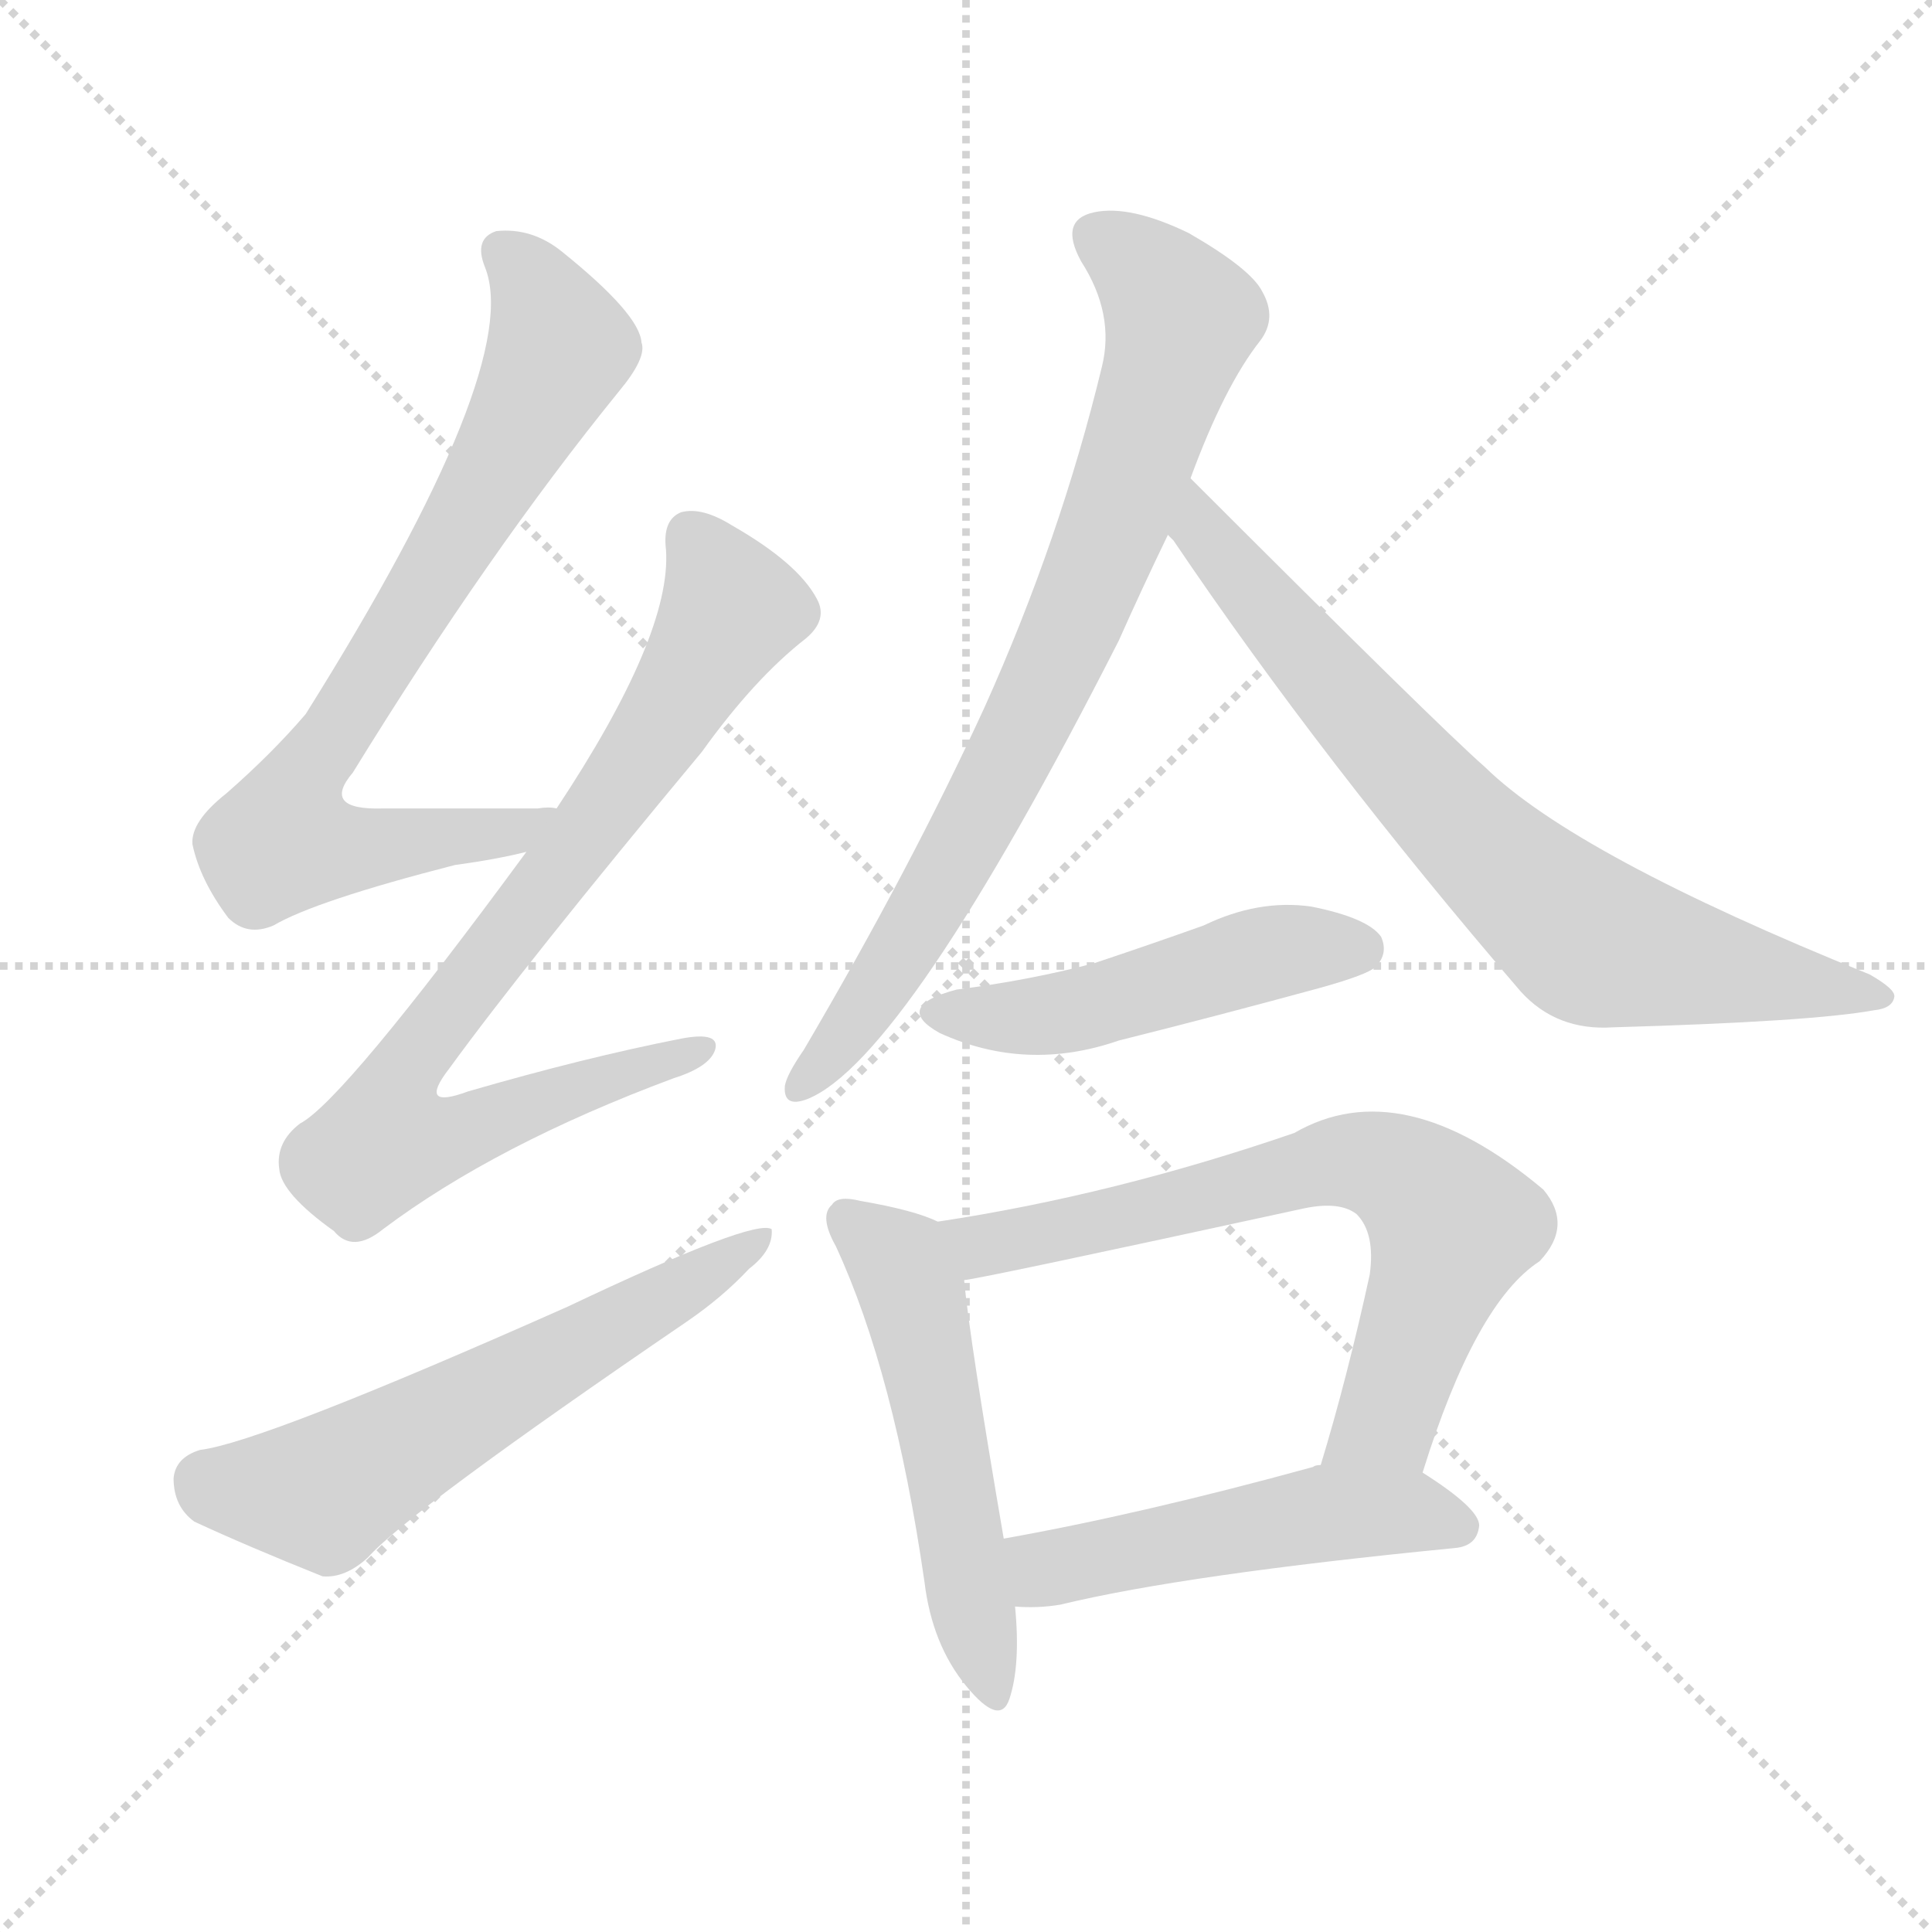 <svg xmlns="http://www.w3.org/2000/svg" version="1.1" viewBox="0 0 1024 1024">
  <g stroke="lightgray" stroke-dasharray="1,1" stroke-width="1" transform="scale(4, 4)">
    <line x1="0" y1="0" x2="256" y2="256" />
    <line x1="256" y1="0" x2="0" y2="256" />
    <line x1="128" y1="0" x2="128" y2="256" />
    <line x1="0" y1="128" x2="256" y2="128" />
  </g>
  <g transform="scale(1.0, -1.0) translate(0.0, -917.50)">
    <style type="text/css">
      
        @keyframes keyframes0 {
          from {
            stroke: blue;
            stroke-dashoffset: 758;
            stroke-width: 128;
          }
          71% {
            animation-timing-function: step-end;
            stroke: blue;
            stroke-dashoffset: 0;
            stroke-width: 128;
          }
          to {
            stroke: black;
            stroke-width: 1024;
          }
        }
        #make-me-a-hanzi-animation-0 {
          animation: keyframes0 0.867s both;
          animation-delay: 0s;
          animation-timing-function: linear;
        }
      
        @keyframes keyframes1 {
          from {
            stroke: blue;
            stroke-dashoffset: 789;
            stroke-width: 128;
          }
          72% {
            animation-timing-function: step-end;
            stroke: blue;
            stroke-dashoffset: 0;
            stroke-width: 128;
          }
          to {
            stroke: black;
            stroke-width: 1024;
          }
        }
        #make-me-a-hanzi-animation-1 {
          animation: keyframes1 0.892s both;
          animation-delay: 0.867s;
          animation-timing-function: linear;
        }
      
        @keyframes keyframes2 {
          from {
            stroke: blue;
            stroke-dashoffset: 589;
            stroke-width: 128;
          }
          66% {
            animation-timing-function: step-end;
            stroke: blue;
            stroke-dashoffset: 0;
            stroke-width: 128;
          }
          to {
            stroke: black;
            stroke-width: 1024;
          }
        }
        #make-me-a-hanzi-animation-2 {
          animation: keyframes2 0.729s both;
          animation-delay: 1.759s;
          animation-timing-function: linear;
        }
      
        @keyframes keyframes3 {
          from {
            stroke: blue;
            stroke-dashoffset: 773;
            stroke-width: 128;
          }
          72% {
            animation-timing-function: step-end;
            stroke: blue;
            stroke-dashoffset: 0;
            stroke-width: 128;
          }
          to {
            stroke: black;
            stroke-width: 1024;
          }
        }
        #make-me-a-hanzi-animation-3 {
          animation: keyframes3 0.879s both;
          animation-delay: 2.488s;
          animation-timing-function: linear;
        }
      
        @keyframes keyframes4 {
          from {
            stroke: blue;
            stroke-dashoffset: 732;
            stroke-width: 128;
          }
          70% {
            animation-timing-function: step-end;
            stroke: blue;
            stroke-dashoffset: 0;
            stroke-width: 128;
          }
          to {
            stroke: black;
            stroke-width: 1024;
          }
        }
        #make-me-a-hanzi-animation-4 {
          animation: keyframes4 0.846s both;
          animation-delay: 3.367s;
          animation-timing-function: linear;
        }
      
        @keyframes keyframes5 {
          from {
            stroke: blue;
            stroke-dashoffset: 481;
            stroke-width: 128;
          }
          61% {
            animation-timing-function: step-end;
            stroke: blue;
            stroke-dashoffset: 0;
            stroke-width: 128;
          }
          to {
            stroke: black;
            stroke-width: 1024;
          }
        }
        #make-me-a-hanzi-animation-5 {
          animation: keyframes5 0.641s both;
          animation-delay: 4.213s;
          animation-timing-function: linear;
        }
      
        @keyframes keyframes6 {
          from {
            stroke: blue;
            stroke-dashoffset: 521;
            stroke-width: 128;
          }
          63% {
            animation-timing-function: step-end;
            stroke: blue;
            stroke-dashoffset: 0;
            stroke-width: 128;
          }
          to {
            stroke: black;
            stroke-width: 1024;
          }
        }
        #make-me-a-hanzi-animation-6 {
          animation: keyframes6 0.674s both;
          animation-delay: 4.854s;
          animation-timing-function: linear;
        }
      
        @keyframes keyframes7 {
          from {
            stroke: blue;
            stroke-dashoffset: 682;
            stroke-width: 128;
          }
          69% {
            animation-timing-function: step-end;
            stroke: blue;
            stroke-dashoffset: 0;
            stroke-width: 128;
          }
          to {
            stroke: black;
            stroke-width: 1024;
          }
        }
        #make-me-a-hanzi-animation-7 {
          animation: keyframes7 0.805s both;
          animation-delay: 5.528s;
          animation-timing-function: linear;
        }
      
        @keyframes keyframes8 {
          from {
            stroke: blue;
            stroke-dashoffset: 496;
            stroke-width: 128;
          }
          62% {
            animation-timing-function: step-end;
            stroke: blue;
            stroke-dashoffset: 0;
            stroke-width: 128;
          }
          to {
            stroke: black;
            stroke-width: 1024;
          }
        }
        #make-me-a-hanzi-animation-8 {
          animation: keyframes8 0.654s both;
          animation-delay: 6.333s;
          animation-timing-function: linear;
        }
      
    </style>
    
      <path d="M 295 489 Q 291 490 285 489 Q 240 489 203 489 Q 170 488 187 508 Q 259 625 328 710 Q 343 728 340 736 Q 339 751 298 784 Q 282 797 263 795 Q 251 791 257 776 Q 278 724 162 539 Q 144 518 120 497 Q 101 482 102 470 Q 106 451 121 431 Q 131 421 145 427 Q 167 440 241 459 Q 263 462 279 466 C 308 472 325 489 295 489 Z" fill="lightgray" />
    
      <path d="M 279 466 Q 182 334 159 322 Q 146 312 148 298 Q 149 285 177 265 Q 187 253 203 266 Q 263 311 357 346 Q 376 352 379 361 Q 382 371 361 367 Q 310 357 248 339 Q 221 329 238 351 Q 278 406 372 519 Q 400 558 427 579 Q 439 589 433 600 Q 423 619 388 639 Q 372 649 361 646 Q 351 642 353 626 Q 356 581 295 489 L 279 466 Z" fill="lightgray" />
    
      <path d="M 106 149 Q 93 145 92 134 Q 92 119 103 111 Q 131 98 171 82 Q 183 81 195 92 Q 216 116 364 217 Q 383 230 397 245 Q 410 255 409 266 Q 400 272 301 225 Q 139 153 106 149 Z" fill="lightgray" />
    
      <path d="M 631 664 Q 649 713 668 737 Q 677 749 669 763 Q 663 775 630 794 Q 599 809 580 805 Q 561 801 573 779 Q 591 751 584 723 Q 562 632 522 543 Q 483 458 426 361 Q 417 348 416 342 Q 415 330 428 335 Q 480 356 593 578 Q 605 605 619 634 L 631 664 Z" fill="lightgray" />
    
      <path d="M 619 634 Q 620 633 622 631 Q 701 514 806 392 Q 825 371 855 373 Q 960 376 993 382 Q 1003 383 1004 389 Q 1005 393 991 401 Q 835 464 787 511 Q 763 532 631 664 C 610 685 601 658 619 634 Z" fill="lightgray" />
    
      <path d="M 507 393 Q 473 384 498 370 Q 544 349 593 366 Q 645 379 700 394 Q 725 401 729 405 Q 736 412 732 421 Q 725 431 695 437 Q 667 441 638 427 Q 610 417 580 407 Q 546 398 507 393 Z" fill="lightgray" />
    
      <path d="M 497 270 Q 485 276 456 281 Q 444 284 441 279 Q 434 273 443 257 Q 474 190 490 79 Q 494 46 512 24 Q 530 2 535 17 Q 541 35 538 66 L 532 102 Q 514 207 511 239 C 508 266 508 266 497 270 Z" fill="lightgray" />
    
      <path d="M 754 137 Q 782 227 816 249 Q 834 268 818 287 Q 743 350 686 317 Q 590 284 497 270 C 467 265 481 234 511 239 Q 521 240 691 277 Q 710 281 719 274 Q 729 264 726 242 Q 714 187 700 141 C 691 112 745 108 754 137 Z" fill="lightgray" />
    
      <path d="M 538 66 Q 550 65 562 67 Q 628 83 771 97 Q 783 98 784 109 Q 784 118 754 137 C 734 150 729 149 700 141 Q 697 141 696 140 Q 605 115 532 102 C 502 97 508 67 538 66 Z" fill="lightgray" />
    
    
      <clipPath id="make-me-a-hanzi-clip-0">
        <path d="M 295 489 Q 291 490 285 489 Q 240 489 203 489 Q 170 488 187 508 Q 259 625 328 710 Q 343 728 340 736 Q 339 751 298 784 Q 282 797 263 795 Q 251 791 257 776 Q 278 724 162 539 Q 144 518 120 497 Q 101 482 102 470 Q 106 451 121 431 Q 131 421 145 427 Q 167 440 241 459 Q 263 462 279 466 C 308 472 325 489 295 489 Z" />
      </clipPath>
      <path clip-path="url(#make-me-a-hanzi-clip-0)" d="M 267 783 L 282 768 L 297 733 L 220 595 L 155 494 L 150 472 L 172 467 L 227 471 L 290 484" fill="none" id="make-me-a-hanzi-animation-0" stroke-dasharray="630 1260" stroke-linecap="round" />
    
      <clipPath id="make-me-a-hanzi-clip-1">
        <path d="M 279 466 Q 182 334 159 322 Q 146 312 148 298 Q 149 285 177 265 Q 187 253 203 266 Q 263 311 357 346 Q 376 352 379 361 Q 382 371 361 367 Q 310 357 248 339 Q 221 329 238 351 Q 278 406 372 519 Q 400 558 427 579 Q 439 589 433 600 Q 423 619 388 639 Q 372 649 361 646 Q 351 642 353 626 Q 356 581 295 489 L 279 466 Z" />
      </clipPath>
      <path clip-path="url(#make-me-a-hanzi-clip-1)" d="M 367 633 L 386 592 L 325 493 L 220 359 L 213 324 L 248 318 L 371 361" fill="none" id="make-me-a-hanzi-animation-1" stroke-dasharray="661 1322" stroke-linecap="round" />
    
      <clipPath id="make-me-a-hanzi-clip-2">
        <path d="M 106 149 Q 93 145 92 134 Q 92 119 103 111 Q 131 98 171 82 Q 183 81 195 92 Q 216 116 364 217 Q 383 230 397 245 Q 410 255 409 266 Q 400 272 301 225 Q 139 153 106 149 Z" />
      </clipPath>
      <path clip-path="url(#make-me-a-hanzi-clip-2)" d="M 109 132 L 171 126 L 406 261" fill="none" id="make-me-a-hanzi-animation-2" stroke-dasharray="461 922" stroke-linecap="round" />
    
      <clipPath id="make-me-a-hanzi-clip-3">
        <path d="M 631 664 Q 649 713 668 737 Q 677 749 669 763 Q 663 775 630 794 Q 599 809 580 805 Q 561 801 573 779 Q 591 751 584 723 Q 562 632 522 543 Q 483 458 426 361 Q 417 348 416 342 Q 415 330 428 335 Q 480 356 593 578 Q 605 605 619 634 L 631 664 Z" />
      </clipPath>
      <path clip-path="url(#make-me-a-hanzi-clip-3)" d="M 582 790 L 602 779 L 626 748 L 617 714 L 566 577 L 525 495 L 465 393 L 425 343" fill="none" id="make-me-a-hanzi-animation-3" stroke-dasharray="645 1290" stroke-linecap="round" />
    
      <clipPath id="make-me-a-hanzi-clip-4">
        <path d="M 619 634 Q 620 633 622 631 Q 701 514 806 392 Q 825 371 855 373 Q 960 376 993 382 Q 1003 383 1004 389 Q 1005 393 991 401 Q 835 464 787 511 Q 763 532 631 664 C 610 685 601 658 619 634 Z" />
      </clipPath>
      <path clip-path="url(#make-me-a-hanzi-clip-4)" d="M 640 655 L 638 633 L 760 493 L 833 426 L 865 413 L 997 388" fill="none" id="make-me-a-hanzi-animation-4" stroke-dasharray="604 1208" stroke-linecap="round" />
    
      <clipPath id="make-me-a-hanzi-clip-5">
        <path d="M 507 393 Q 473 384 498 370 Q 544 349 593 366 Q 645 379 700 394 Q 725 401 729 405 Q 736 412 732 421 Q 725 431 695 437 Q 667 441 638 427 Q 610 417 580 407 Q 546 398 507 393 Z" />
      </clipPath>
      <path clip-path="url(#make-me-a-hanzi-clip-5)" d="M 500 382 L 564 381 L 666 411 L 721 415" fill="none" id="make-me-a-hanzi-animation-5" stroke-dasharray="353 706" stroke-linecap="round" />
    
      <clipPath id="make-me-a-hanzi-clip-6">
        <path d="M 497 270 Q 485 276 456 281 Q 444 284 441 279 Q 434 273 443 257 Q 474 190 490 79 Q 494 46 512 24 Q 530 2 535 17 Q 541 35 538 66 L 532 102 Q 514 207 511 239 C 508 266 508 266 497 270 Z" />
      </clipPath>
      <path clip-path="url(#make-me-a-hanzi-clip-6)" d="M 450 271 L 476 248 L 484 232 L 524 23" fill="none" id="make-me-a-hanzi-animation-6" stroke-dasharray="393 786" stroke-linecap="round" />
    
      <clipPath id="make-me-a-hanzi-clip-7">
        <path d="M 754 137 Q 782 227 816 249 Q 834 268 818 287 Q 743 350 686 317 Q 590 284 497 270 C 467 265 481 234 511 239 Q 521 240 691 277 Q 710 281 719 274 Q 729 264 726 242 Q 714 187 700 141 C 691 112 745 108 754 137 Z" />
      </clipPath>
      <path clip-path="url(#make-me-a-hanzi-clip-7)" d="M 505 267 L 528 258 L 712 302 L 741 296 L 770 268 L 735 165 L 707 146" fill="none" id="make-me-a-hanzi-animation-7" stroke-dasharray="554 1108" stroke-linecap="round" />
    
      <clipPath id="make-me-a-hanzi-clip-8">
        <path d="M 538 66 Q 550 65 562 67 Q 628 83 771 97 Q 783 98 784 109 Q 784 118 754 137 C 734 150 729 149 700 141 Q 697 141 696 140 Q 605 115 532 102 C 502 97 508 67 538 66 Z" />
      </clipPath>
      <path clip-path="url(#make-me-a-hanzi-clip-8)" d="M 540 97 L 562 87 L 694 114 L 752 116 L 774 108" fill="none" id="make-me-a-hanzi-animation-8" stroke-dasharray="368 736" stroke-linecap="round" />
    
  </g>
</svg>
